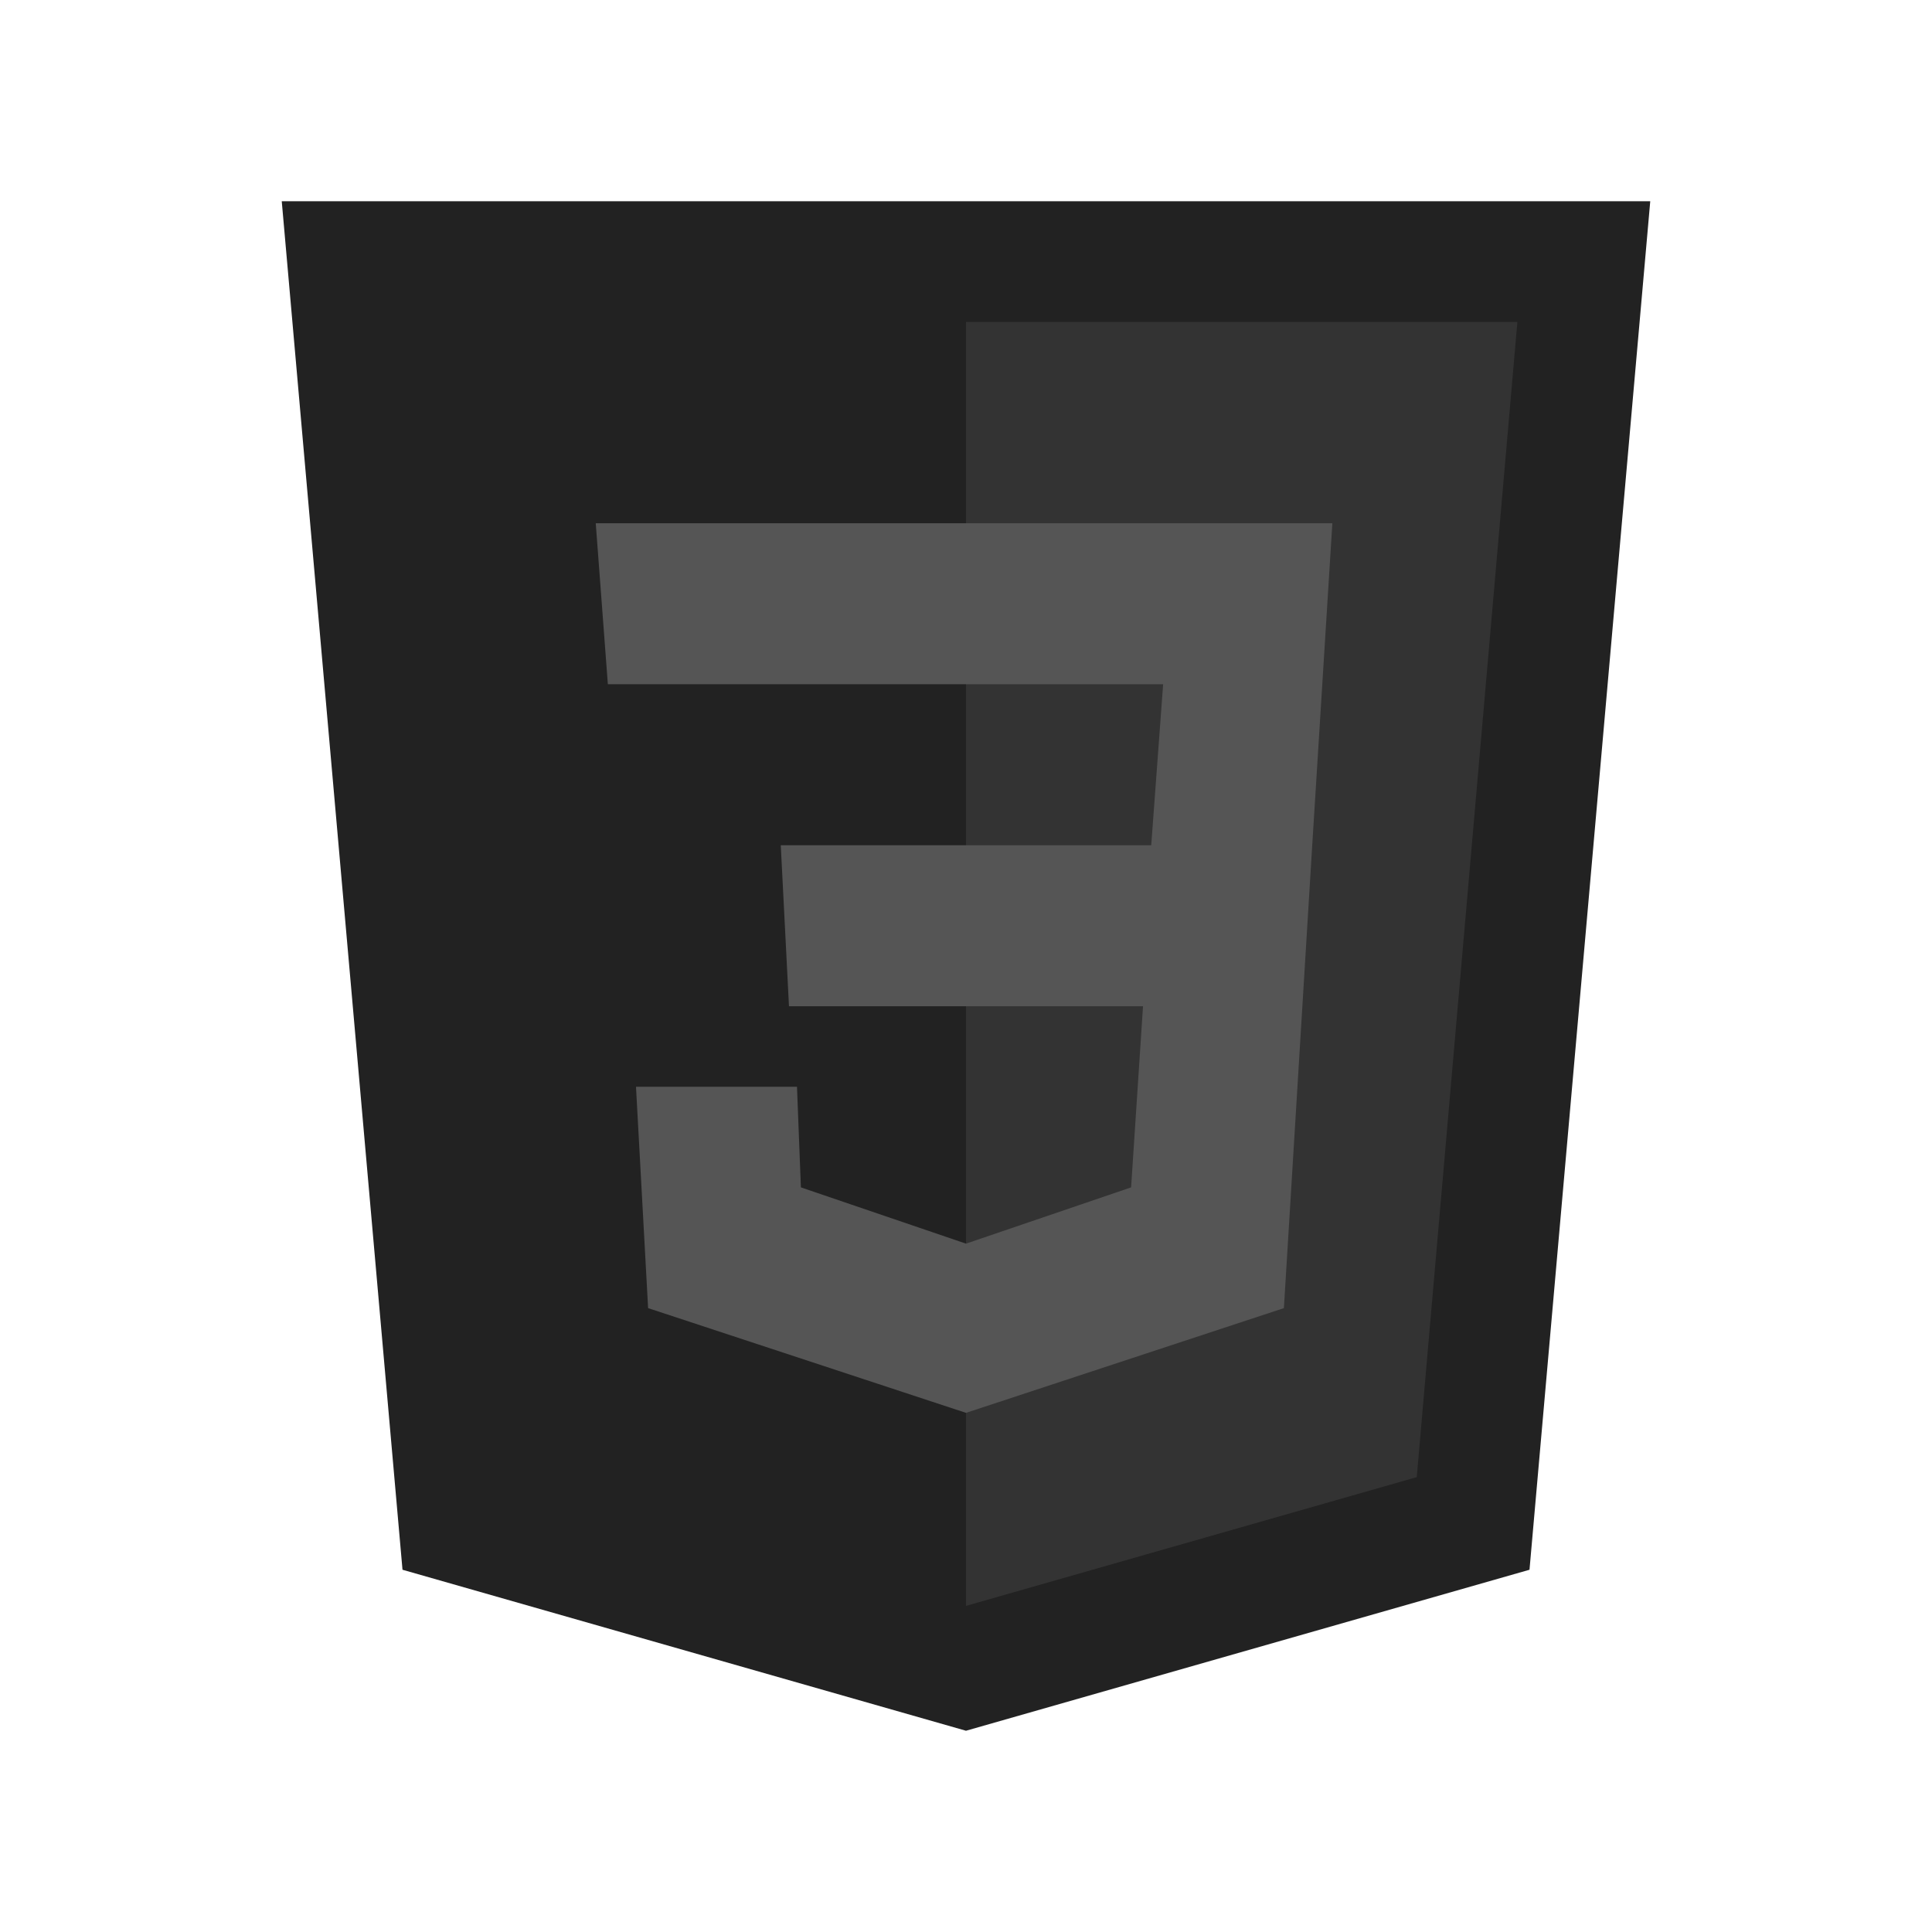 <?xml version="1.0" encoding="UTF-8"?>
<svg xmlns="http://www.w3.org/2000/svg" xmlns:xlink="http://www.w3.org/1999/xlink" viewBox="0 0 48 48" width="48px" height="48px">
<g id="surface75550153">
<path style=" stroke:none;fill-rule:nonzero;fill:rgb(13.333%,13.333%,13.333%);fill-opacity:1;" d="M 41 5 L 7 5 L 10 39 L 24 43 L 38 39 Z M 41 5 "/>
<path style=" stroke:none;fill-rule:nonzero;fill:rgb(20%,20%,20%);fill-opacity:1;" d="M 24 8 L 24 39.898 L 35.199 36.699 L 37.699 8 Z M 24 8 "/>
<path style=" stroke:none;fill-rule:nonzero;fill:rgb(33.333%,33.333%,33.333%);fill-opacity:1;" d="M 33.102 13 L 24 13 L 24 17 L 28.898 17 L 28.602 21 L 24 21 L 24 25 L 28.398 25 L 28.102 29.5 L 24 30.898 L 24 35.102 L 31.898 32.5 L 32.602 21 Z M 33.102 13 "/>
<path style=" stroke:none;fill-rule:nonzero;fill:rgb(33.333%,33.333%,33.333%);fill-opacity:1;" d="M 24 13 L 24 17 L 15.102 17 L 14.801 13 Z M 19.398 21 L 19.602 25 L 24 25 L 24 21 Z M 19.801 27 L 15.801 27 L 16.102 32.5 L 24 35.102 L 24 30.898 L 19.898 29.5 Z M 19.801 27 "/>
</g>
</svg>
